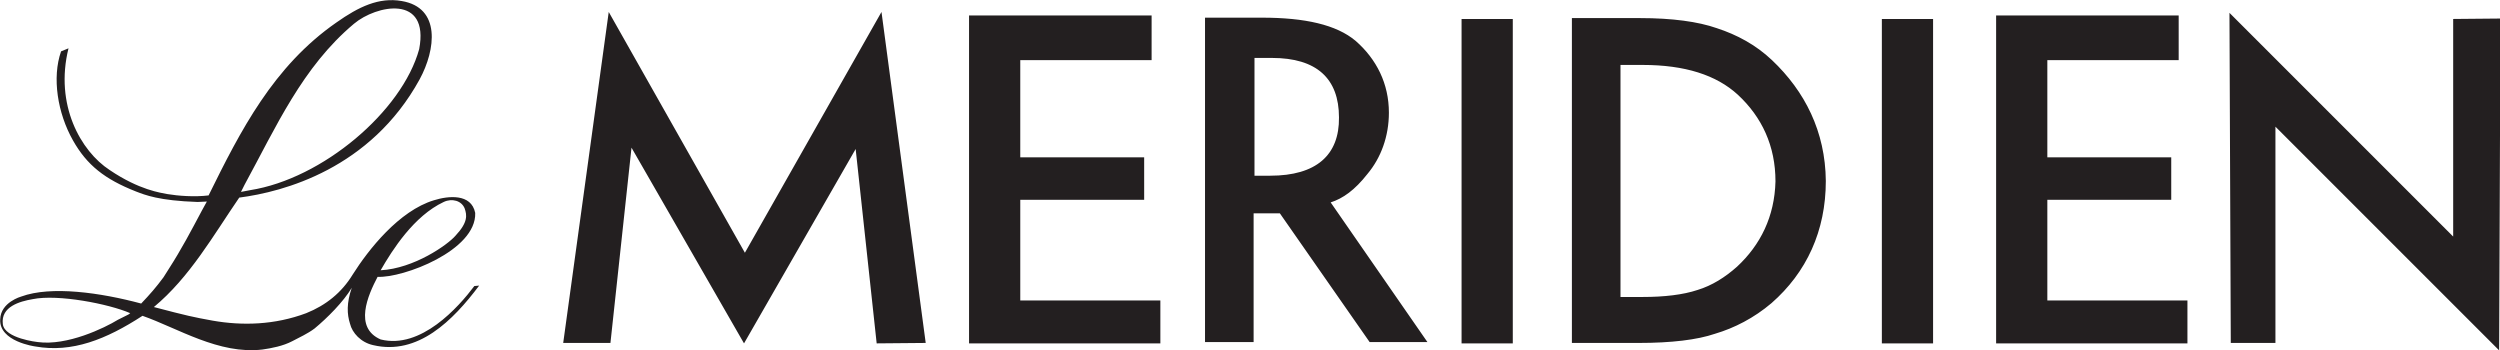 <svg xmlns="http://www.w3.org/2000/svg" viewBox="0 0 713.8 100"><g fill="#231F20"><path d="M68.807 54.792l1-2c9-16.5 16.5-33.625 31.25-46 6.375-5.375 21.625-8.5 18.625 7.25-4.875 17.75-27.625 37-48.25 40.25l-2.625.5zm39 24.25c7.25.375 28.25-7.5 27.875-18.25-1.125-5.625-7.75-4.875-11.75-3.625-10 3-18.75 14.125-23.25 21.25-3.125 5.125-7.625 8.75-13.25 11-9 3.375-18.25 3.625-26.75 2.125-5.5-1-7.25-1.375-16.75-3.875 10.25-8.5 17-20.5 24.375-31.25 12.625-1.625 37.5-8.25 51.5-33.75 4.625-8.5 6.125-20.5-5.125-22.375-6.5-1.125-12.25 1.625-18.625 6.125-18 12.5-27.375 30.875-36.5 49.375-4 .5-8.75.125-11.75-.375-1.875-.375-8-1.125-16.5-6.875-8.25-5.375-15.75-18.625-11.75-34.75l-2.125.875c-2.625 7.5-1 17.625 3.375 25.375 4 7.125 9.125 11.125 18 14.625 2.625 1 6.5 2.625 17.625 3l2.625-.125-1.375 2.5c-3.125 5.875-5.875 11.125-9.5 16.75-.375.625-1 1.625-1.5 2.375-2.125 2.875-3.875 4.875-6.375 7.5-11.625-3.125-25.75-5.125-34.25-2 0 0-5.875 1.625-6 6.5-.375 6.375 10 7.75 10 7.75 10.5 1.875 20.25-2 30.625-8.75 10 3.5 21.875 11.125 34.25 9.625 2.625-.375 5.875-1 8.5-2.375 2.125-1.125 4.375-2.125 6.375-3.625 3.625-3 8.25-7.625 10.625-11.625-1.5 4.375-1.375 7.5-.5 10.25.625 2.625 3.125 5.375 6.625 6.125 12.75 3 22.75-7 30.25-17l-1.375.125c-4.5 6-15.25 18.125-26.75 15.25-7.75-3.375-3.625-12.625-.875-17.875zm.875-1.875c3.375-5.875 9.5-15.5 18-19.5 2.375-1.125 5.125-.375 6 1.875.625 1.875 1 3.875-2.625 7.75-2.25 2.625-11.875 9.375-21.375 9.875zm-75 14.125c-3.875 2.375-14.5 7.5-22.875 6.375 0 0-9.5-1-10-5.125-.625-5 4.875-6.5 8.5-7.125 7.25-1.5 21.875 1.375 27.875 4l-.5.375-3 1.5M649.682 98.042V36.167l63.875 63.875.375-94.75-13.5.125v62.125L636.557 3.667l.375 94.25h12.75M417.307 98.042h14.625V5.417h-14.625v92.625zM537.307 98.042h14.625V5.417h-14.625v92.625zM328.932 4.417h-52.25v93.625h54.625v-12.25h-40v-28.75h35.375V44.917h-35.375v-27.75h37.5V4.417M622.057 4.417h-52.125v93.625h54.625v-12.25h-40v-28.75h35.375V44.917h-35.375v-27.75h37.5V4.417M174.307 97.792l6-55.625 32.125 55.875 31.875-55.5 6 55.5 14-.125-12.625-94.5-39 68.75-38.875-68.75-13 94.5h13.5M379.932 57.792c3.5-1.125 6.875-3.5 10.5-8.125 3.875-4.625 6.125-10.75 6.125-17.5 0-8.25-3.5-15.25-9.5-20.5-5.5-4.625-14.5-6.625-26.75-6.625h-16.25v92.625h13.875v-36.75h7.5l25.625 36.75h16.5l-27.625-39.875zm-17.25-7.625h-4.5V16.542h5c12.75 0 19.125 5.875 19.125 17 .125 10.75-6.5 16.625-19.625 16.625M505.932 17.167c-4.625-4.375-10-7.25-15.75-9.125-5.375-1.875-12.75-2.875-21.875-2.875h-19.5v92.75h19.125c9.25 0 16.625-.875 21.75-2.625 5.5-1.625 11.125-4.5 16.125-8.75 10-8.75 15.5-20.625 15.5-34.875-.125-14.125-6-25.625-15.375-34.5zm-10 59c-3.375 3-7.125 5.375-11.25 6.625-4.125 1.375-9.5 2-15.625 2h-6.375v-66.25h6.375c12 0 21 2.875 27.125 8.5 6.875 6.375 10.75 14.625 10.75 24.75-.25 10-4.25 18.125-11 24.375"/></g></svg>